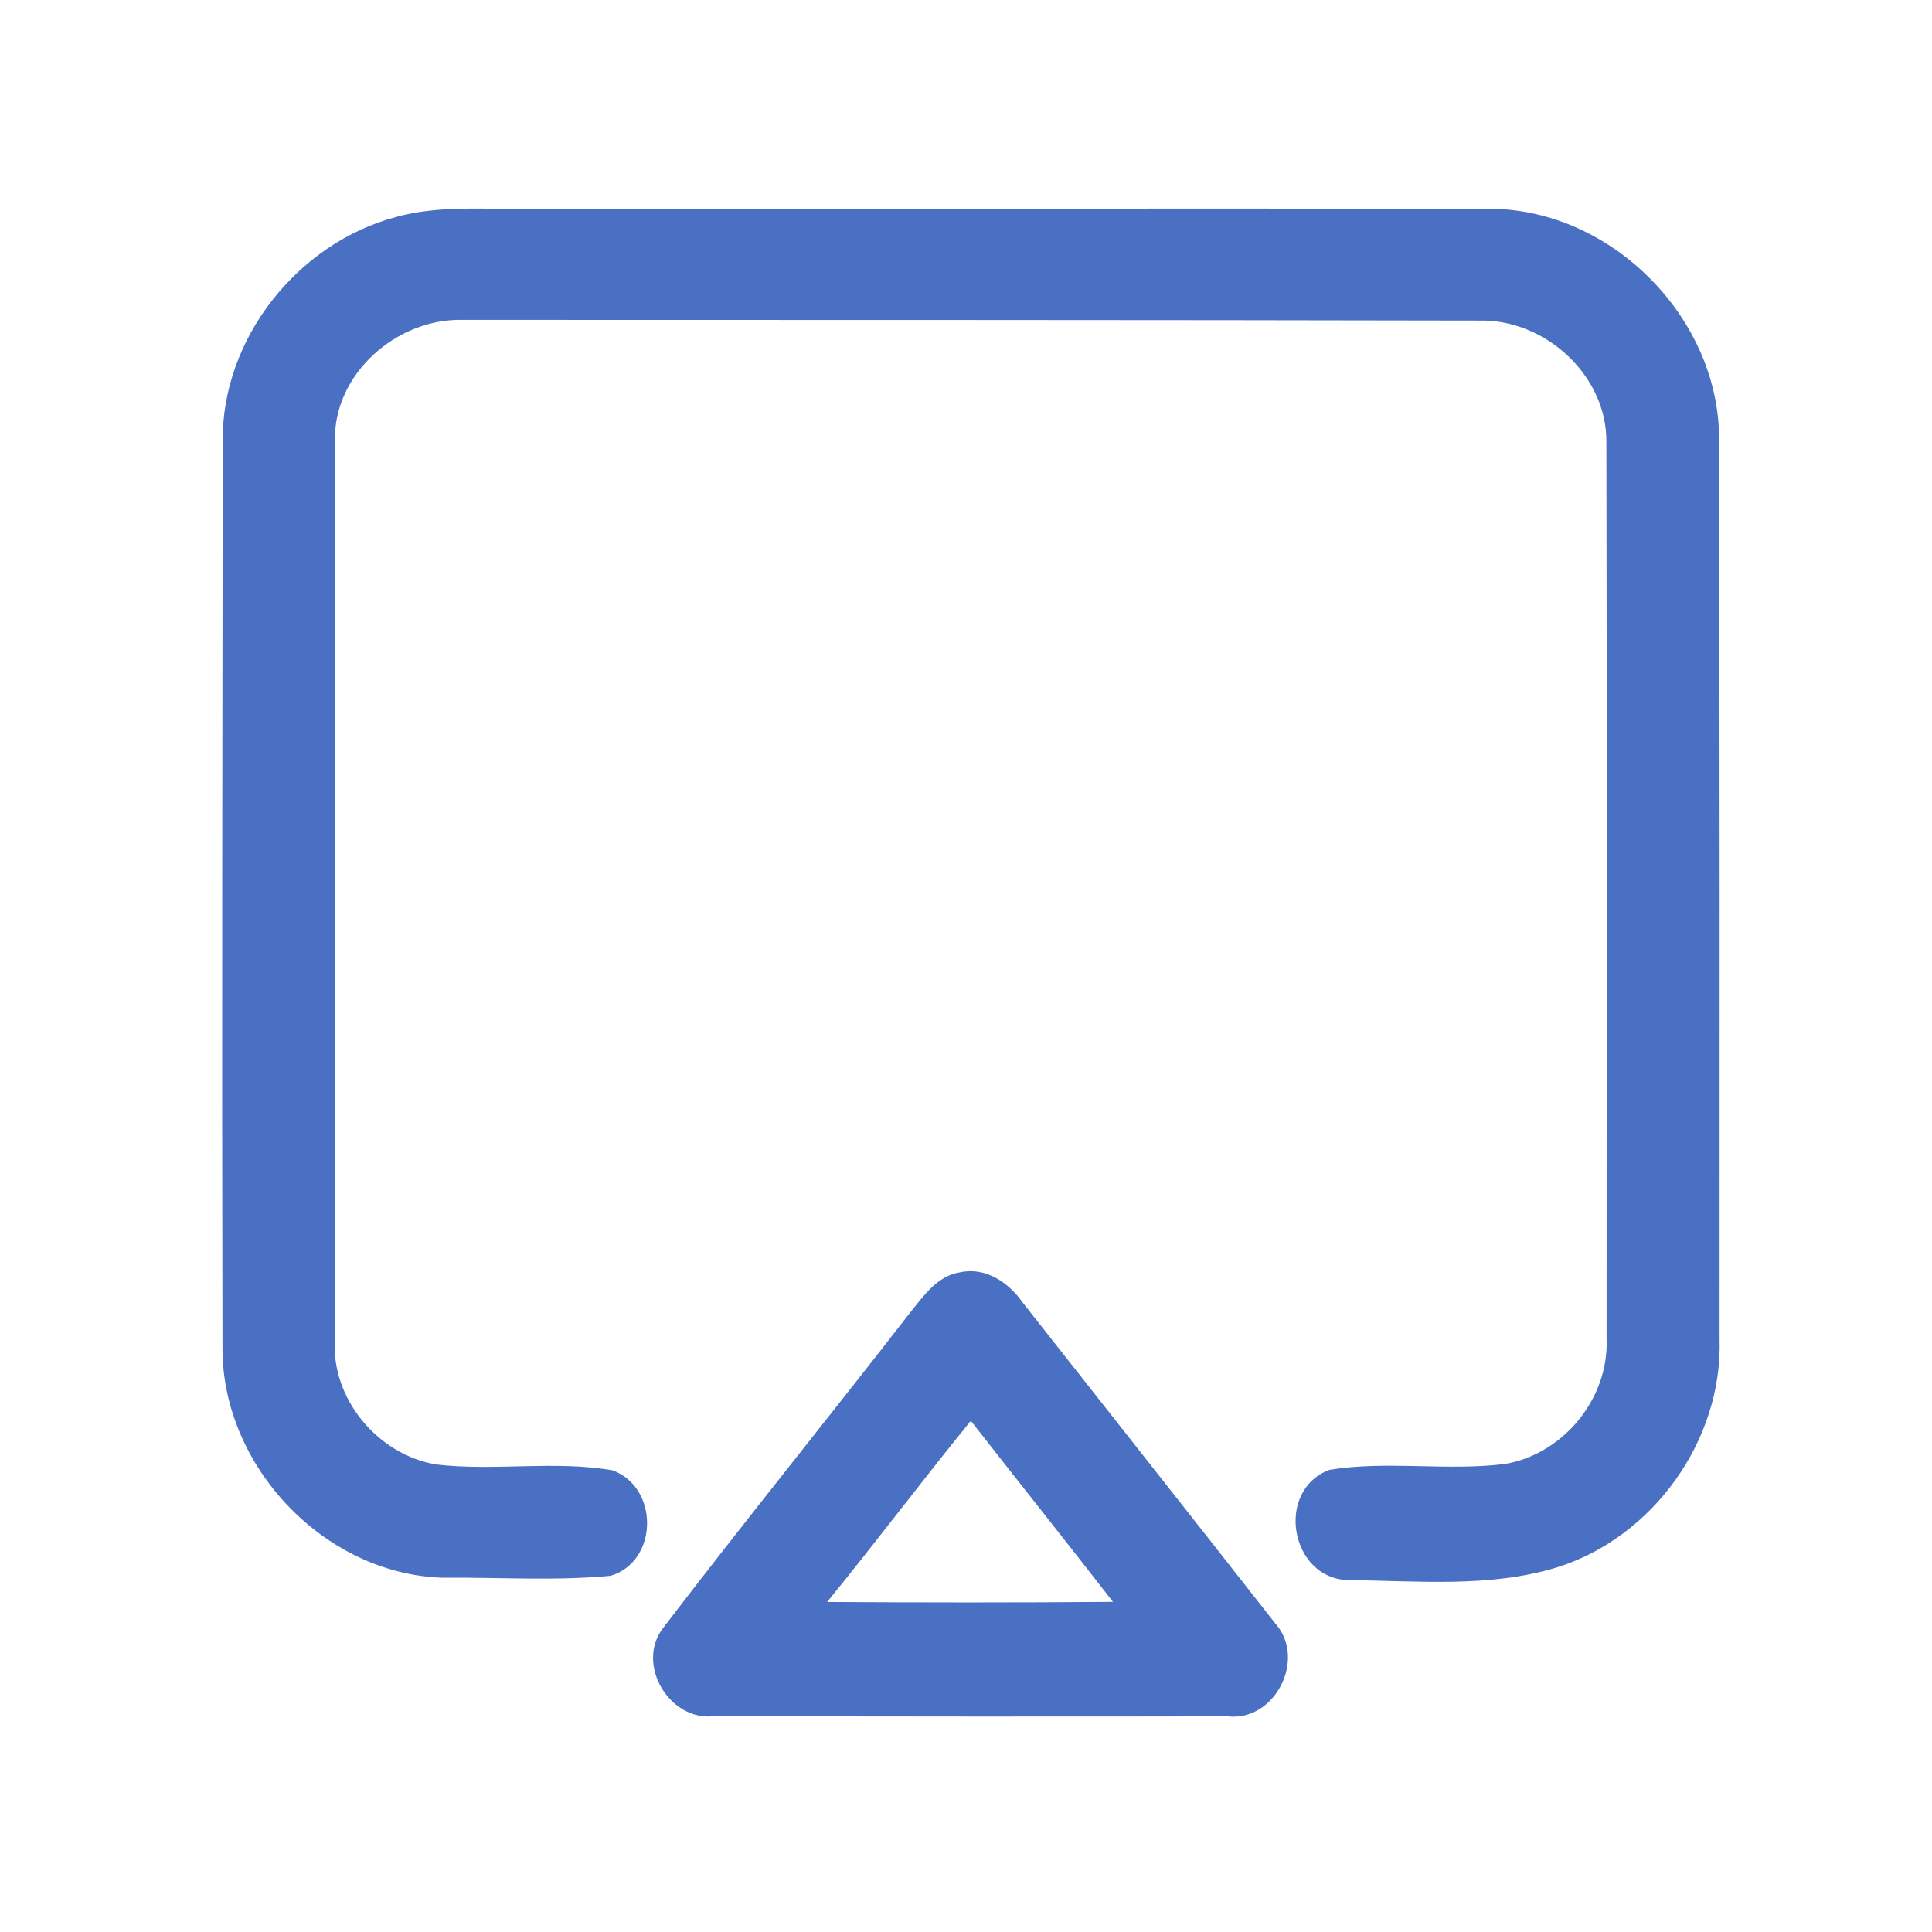 <?xml version="1.0" encoding="UTF-8" ?>
<!DOCTYPE svg PUBLIC "-//W3C//DTD SVG 1.1//EN" "http://www.w3.org/Graphics/SVG/1.1/DTD/svg11.dtd">
<svg width="192pt" height="192pt" viewBox="0 0 192 192" version="1.1" xmlns="http://www.w3.org/2000/svg">
<g id="#4a70c3ff">
<path fill="#4a70c3" opacity="1.00" d=" M 39.38 21.56 C 42.50 20.69 45.77 20.71 48.99 20.74 C 81.99 20.77 114.99 20.70 147.99 20.75 C 160.20 20.74 171.02 31.73 170.84 43.93 C 170.91 73.63 170.90 103.34 170.89 133.04 C 171.22 143.11 164.28 152.80 154.68 155.78 C 147.98 157.81 140.87 157.09 133.98 157.03 C 128.19 156.86 126.70 148.10 132.12 146.07 C 137.89 145.13 143.81 146.22 149.61 145.48 C 155.40 144.47 159.90 138.95 159.66 133.06 C 159.66 103.35 159.71 73.64 159.64 43.92 C 159.69 37.30 153.56 31.72 147.04 31.86 C 113.35 31.79 79.65 31.80 45.95 31.79 C 39.40 31.64 33.06 37.21 33.29 43.93 C 33.25 73.65 33.29 103.36 33.28 133.07 C 32.88 139.01 37.56 144.58 43.36 145.54 C 49.17 146.22 55.12 145.12 60.88 146.12 C 65.51 147.82 65.45 155.17 60.68 156.60 C 55.15 157.12 49.54 156.74 43.98 156.79 C 32.25 156.43 22.13 145.77 22.11 134.08 C 22.04 104.03 22.10 73.98 22.13 43.93 C 22.00 33.70 29.55 24.16 39.38 21.56 Z" />
<path fill="#4a70c3" opacity="1.00" d=" M 95.41 126.44 C 97.93 125.89 100.23 127.44 101.62 129.43 C 109.99 140.07 118.39 150.68 126.74 161.34 C 129.87 164.84 126.73 171.10 122.01 170.57 C 105.00 170.60 87.99 170.59 70.99 170.55 C 66.53 171.09 63.15 165.40 65.88 161.81 C 73.94 151.26 82.31 140.94 90.45 130.44 C 91.79 128.79 93.14 126.79 95.41 126.44 M 82.20 159.20 C 91.67 159.26 101.14 159.27 110.61 159.19 C 105.93 153.17 101.18 147.21 96.48 141.20 C 91.64 147.14 87.04 153.27 82.20 159.20 Z" />
</g>
</svg>
